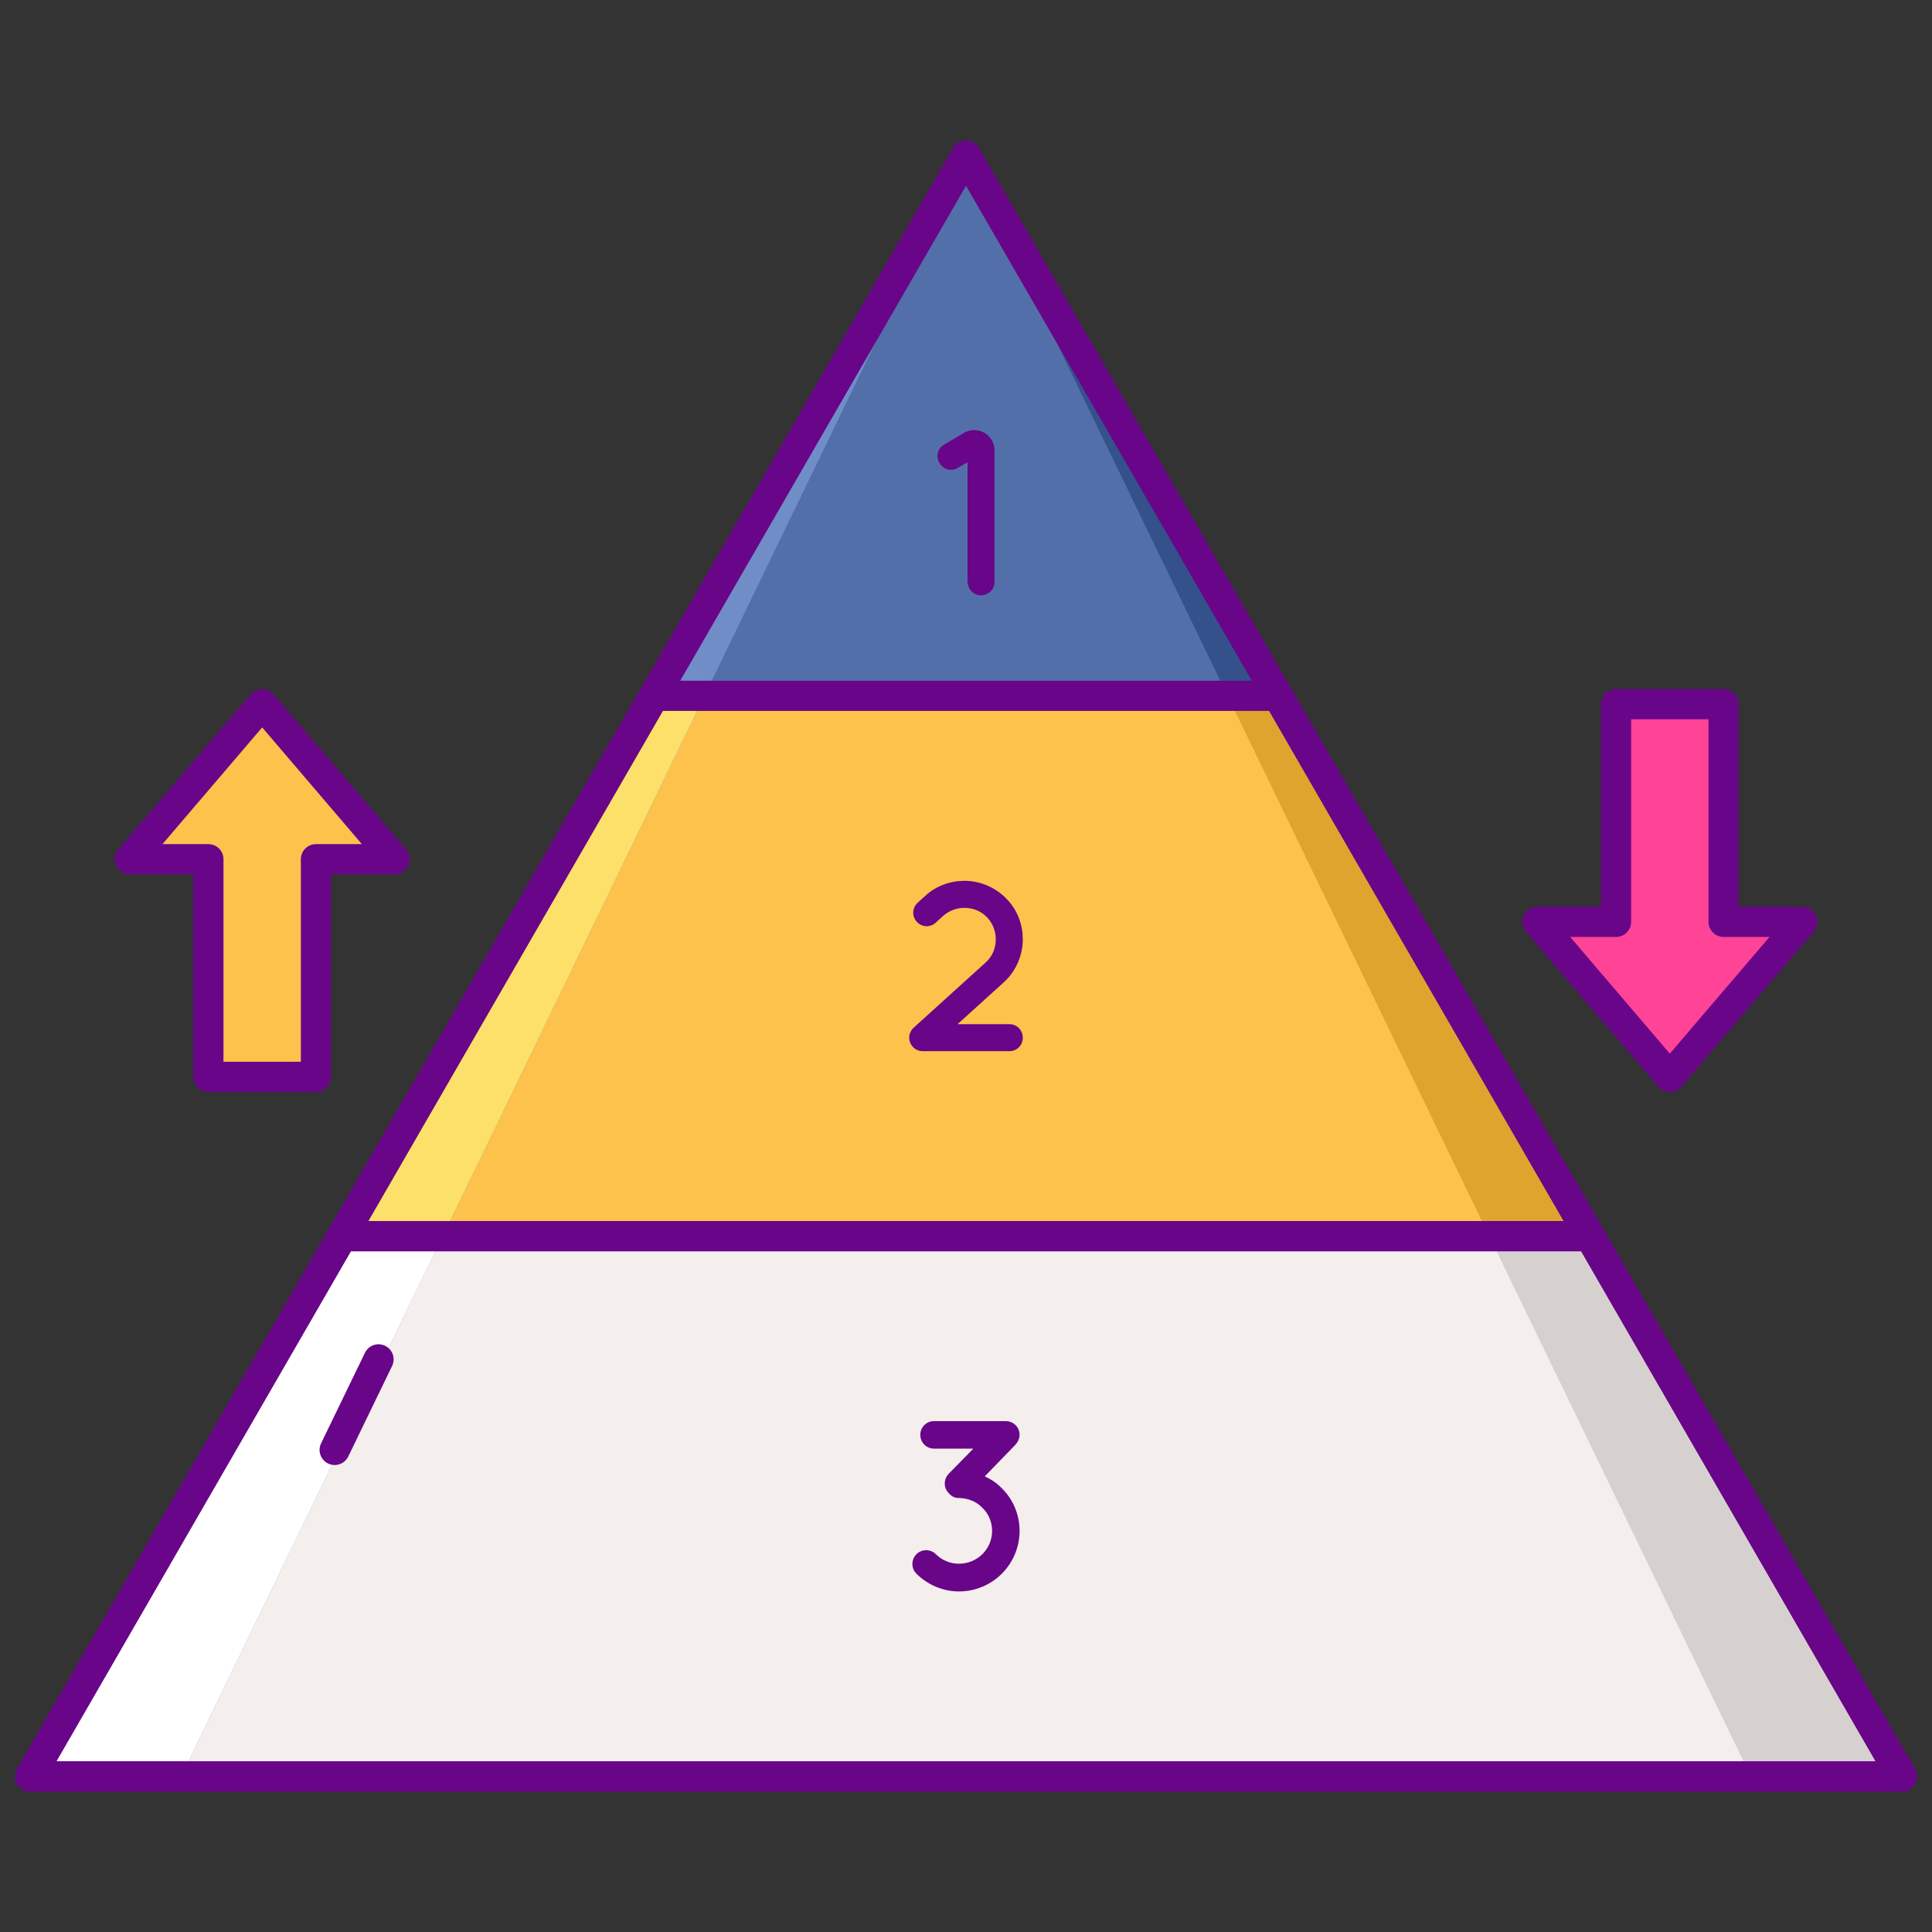 <svg id="Layer_1" enable-background="new 0 0 256 256" height="512" viewBox="0 0 256 256" width="512" xmlns="http://www.w3.org/2000/svg"><rect x="0" y="0" width="256" height="256" fill="#333333" stroke="none"/><g><g><path d="m128 235.387h-124l62-107.387 62-107.387 62 107.387 62 107.387z" fill="#526faa"/></g><g><path d="m190 128-62-107.387 104 214.774h20z" fill="#34518c"/></g><g><path d="m66 128-20.667 35.796h165.334l-20.667-35.796-20.667-35.796h-82.666z" fill="#fcc24c"/></g><g><path d="m197.333 163.796h13.334l-20.667-35.796-20.667-35.796h-6.666z" fill="#dea42e"/></g><g><path d="m45.333 163.796-41.333 71.591h124 124l-41.333-71.591z" fill="#f4efed"/></g><g><path d="m210.667 163.796h-13.334l34.667 71.591h-114-114 124 124z" fill="#d6d1cf"/></g><g><path d="m66 128 62-107.387-104 214.774h-20z" fill="#708dc8"/></g><g><path d="m58.667 163.796h-13.334l20.667-35.796 20.667-35.796h6.666z" fill="#fce06a"/></g><g><path d="m45.333 163.796h13.334l-34.667 71.591h114 114-124-124z" fill="#fff"/></g><g><path d="m52.288 113.85-8.774-10.272-8.775-10.272-8.774 10.272-8.775 10.272h10.424v28.844h14.251v-28.844z" fill="#fcc24c"/></g><g><path d="m203.712 122.15 8.774 10.272 8.775 10.272 8.774-10.272 8.775-10.272h-10.424v-28.844h-14.251v28.844z" fill="#ff4397"/></g><g><path d="m210.667 165.796h-165.334c-.714 0-1.375-.381-1.732-1-.358-.619-.358-1.381 0-2l41.333-71.592c.357-.619 1.018-1 1.732-1h82.667c.715 0 1.375.381 1.732 1l41.334 71.592c.356.619.356 1.381 0 2-.357.619-1.017 1-1.732 1zm-161.87-4h158.406l-39.024-67.592h-80.358z" fill="#690589"/></g><g><path d="m252 237.387h-248c-.714 0-1.375-.381-1.732-1s-.357-1.381 0-2l41.333-71.591c.357-.619 1.017-1 1.732-1h165.334c.715 0 1.375.381 1.732 1l41.333 71.591c.357.619.357 1.381 0 2s-1.017 1-1.732 1zm-244.536-4h241.072l-39.023-67.591h-163.025z" fill="#690589"/></g><g><path d="m252 237.387h-248c-.714 0-1.375-.381-1.732-1s-.357-1.381 0-2l124-214.774c.357-.619 1.018-1 1.732-1s1.375.381 1.732 1l124 214.774c.357.619.357 1.381 0 2s-1.017 1-1.732 1zm-244.536-4h241.072l-120.536-208.774z" fill="#690589"/></g><g><path d="m41.865 144.694h-14.251c-1.104 0-2-.896-2-2v-26.844h-8.424c-.78 0-1.49-.454-1.816-1.163-.327-.709-.211-1.543.296-2.136l17.549-20.545c.76-.89 2.281-.89 3.041 0l17.549 20.545c.507.593.623 1.427.296 2.136-.327.708-1.036 1.163-1.816 1.163h-8.423v26.844c-.001 1.105-.897 2-2.001 2zm-12.251-4h10.251v-26.844c0-1.104.896-2 2-2h6.084l-13.21-15.465-13.21 15.465h6.084c1.104 0 2 .896 2 2v26.844z" fill="#690589"/></g><g><path d="m221.261 144.694c-.585 0-1.141-.256-1.521-.701l-17.549-20.545c-.507-.593-.622-1.427-.296-2.136.327-.708 1.036-1.163 1.816-1.163h8.424v-26.843c0-1.104.896-2 2-2h14.25c1.104 0 2 .896 2 2v26.844h8.424c.78 0 1.489.454 1.816 1.163.326.709.211 1.543-.296 2.136l-17.549 20.545c-.379.444-.934.7-1.519.7zm-13.21-20.545 13.21 15.465 13.21-15.465h-6.085c-1.104 0-2-.896-2-2v-26.843h-10.25v26.844c0 1.104-.896 2-2 2h-6.085z" fill="#690589"/></g><g><path d="m130.393 57.322c.858.474 1.39 1.377 1.39 2.357v17.433c0 1.122-1.056 1.958-2.164 1.738-.848-.169-1.415-.985-1.415-1.849v-15.751l-1.289.742c-.29.194-.613.259-.903.259-.613 0-1.193-.323-1.516-.903-.547-.806-.257-1.935.581-2.418l2.638-1.566c.823-.489 1.842-.504 2.678-.042z" fill="#690589"/></g><g><path d="m135.523 137.511c0 1-.774 1.773-1.773 1.773h-11.413s0 0-.033 0h-.032c-.484 0-1-.193-1.322-.58-.677-.742-.613-1.837.096-2.515l9.544-8.641c.935-.837 1.353-1.935 1.353-3.095 0-1.032-.354-1.999-1.063-2.805-.839-.935-1.967-1.353-3.095-1.353-1 0-1.999.354-2.805 1.063l-1 .903c-.74.677-1.838.613-2.514-.129-.646-.742-.613-1.838.129-2.515l.999-.903c1.452-1.354 3.354-1.999 5.191-1.999 2.095 0 4.222.87 5.739 2.548 1.355 1.45 1.999 3.352 1.999 5.19 0 2.096-.87 4.224-2.548 5.738l-6.093 5.514h6.867c.999.001 1.774.807 1.774 1.806z" fill="#690589"/></g><g><path d="m132.747 197.206c1.579 1.548 2.354 3.611 2.354 5.641 0 2.032-.774 4.095-2.354 5.674-1.547 1.548-3.611 2.353-5.674 2.353-2.032 0-4.095-.806-5.643-2.353-.709-.709-.709-1.869 0-2.579.71-.709 1.87-.709 2.579 0 .839.839 1.935 1.257 3.063 1.257s2.225-.419 3.095-1.257c.87-.87 1.289-1.966 1.289-3.095 0-1.127-.419-2.223-1.289-3.062-.839-.87-1.935-1.257-3.064-1.29-.516.033-.999-.193-1.322-.58-.032 0-.032 0-.032-.031-.742-.71-.742-1.838-.064-2.579l3.288-3.354h-5.223c-1 0-1.806-.806-1.806-1.838 0-.999.806-1.805 1.806-1.805h9.511c1.032 0 1.838.806 1.838 1.805 0 .323-.097.613-.226.87-.097.161-.193.323-.323.451l-4.062 4.191c.841.388 1.614.904 2.259 1.581z" fill="#690589"/></g><g><path d="m44.345 194.124c-.292 0-.589-.064-.87-.2-.994-.481-1.41-1.678-.929-2.672l5.811-12c.482-.995 1.678-1.41 2.672-.929.994.482 1.41 1.678.929 2.672l-5.811 12c-.346.714-1.06 1.129-1.802 1.129z" fill="#690589"/></g></g></svg>